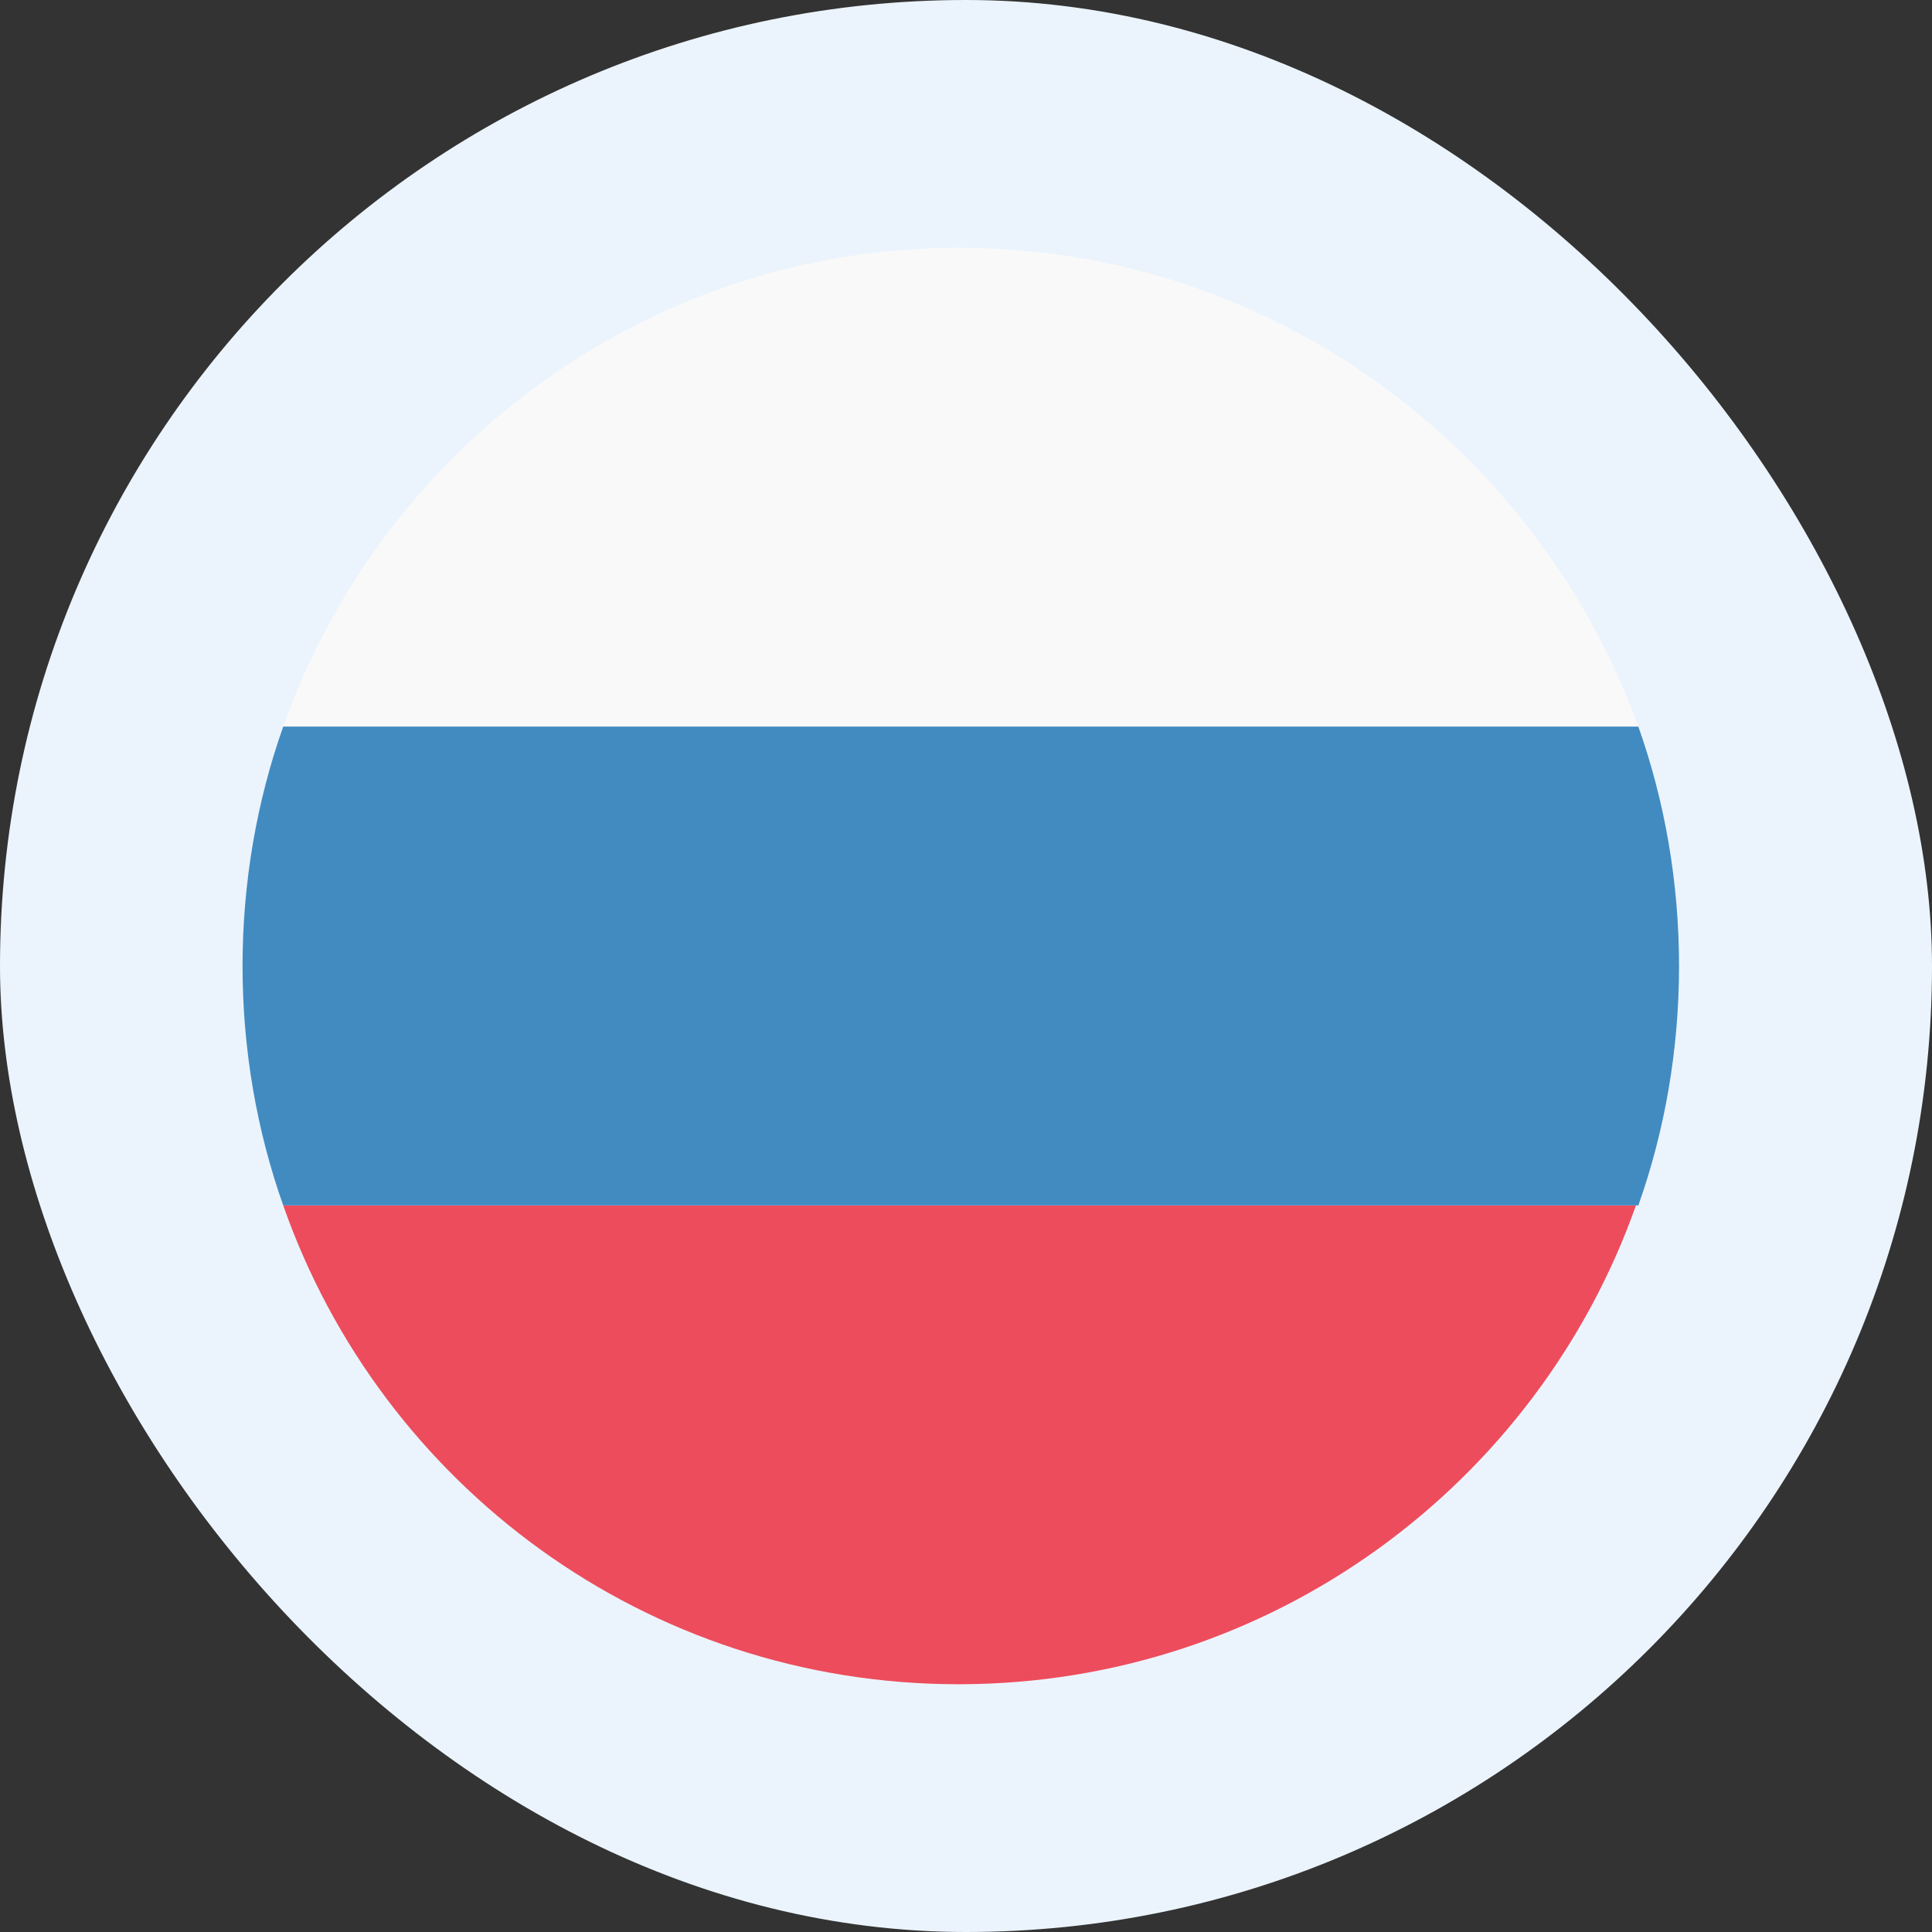 <svg width="58" height="58" viewBox="0 0 58 58" fill="none" xmlns="http://www.w3.org/2000/svg">
<rect x="0" y="0" width="58" height="58" fill="#333333" stroke="none"/>
<rect width="58" height="58" rx="29" fill="#EBF4FC"/>
<path d="M28.772 7.438C19.428 7.438 11.45 13.475 8.503 21.812H49.184C46.165 13.475 38.187 7.438 28.772 7.438Z" fill="#F9F9F9"/>
<path d="M28.772 50.562C38.187 50.562 46.165 44.525 49.112 36.188H8.503C11.45 44.597 19.428 50.562 28.772 50.562Z" fill="#ED4C5C"/>
<path d="M8.503 21.812C7.713 24.041 7.281 26.484 7.281 29C7.281 31.516 7.713 33.959 8.503 36.188H49.184C49.975 33.959 50.406 31.516 50.406 29C50.406 26.484 49.975 24.041 49.184 21.812H8.503Z" fill="#428BC1"/>
</svg>
